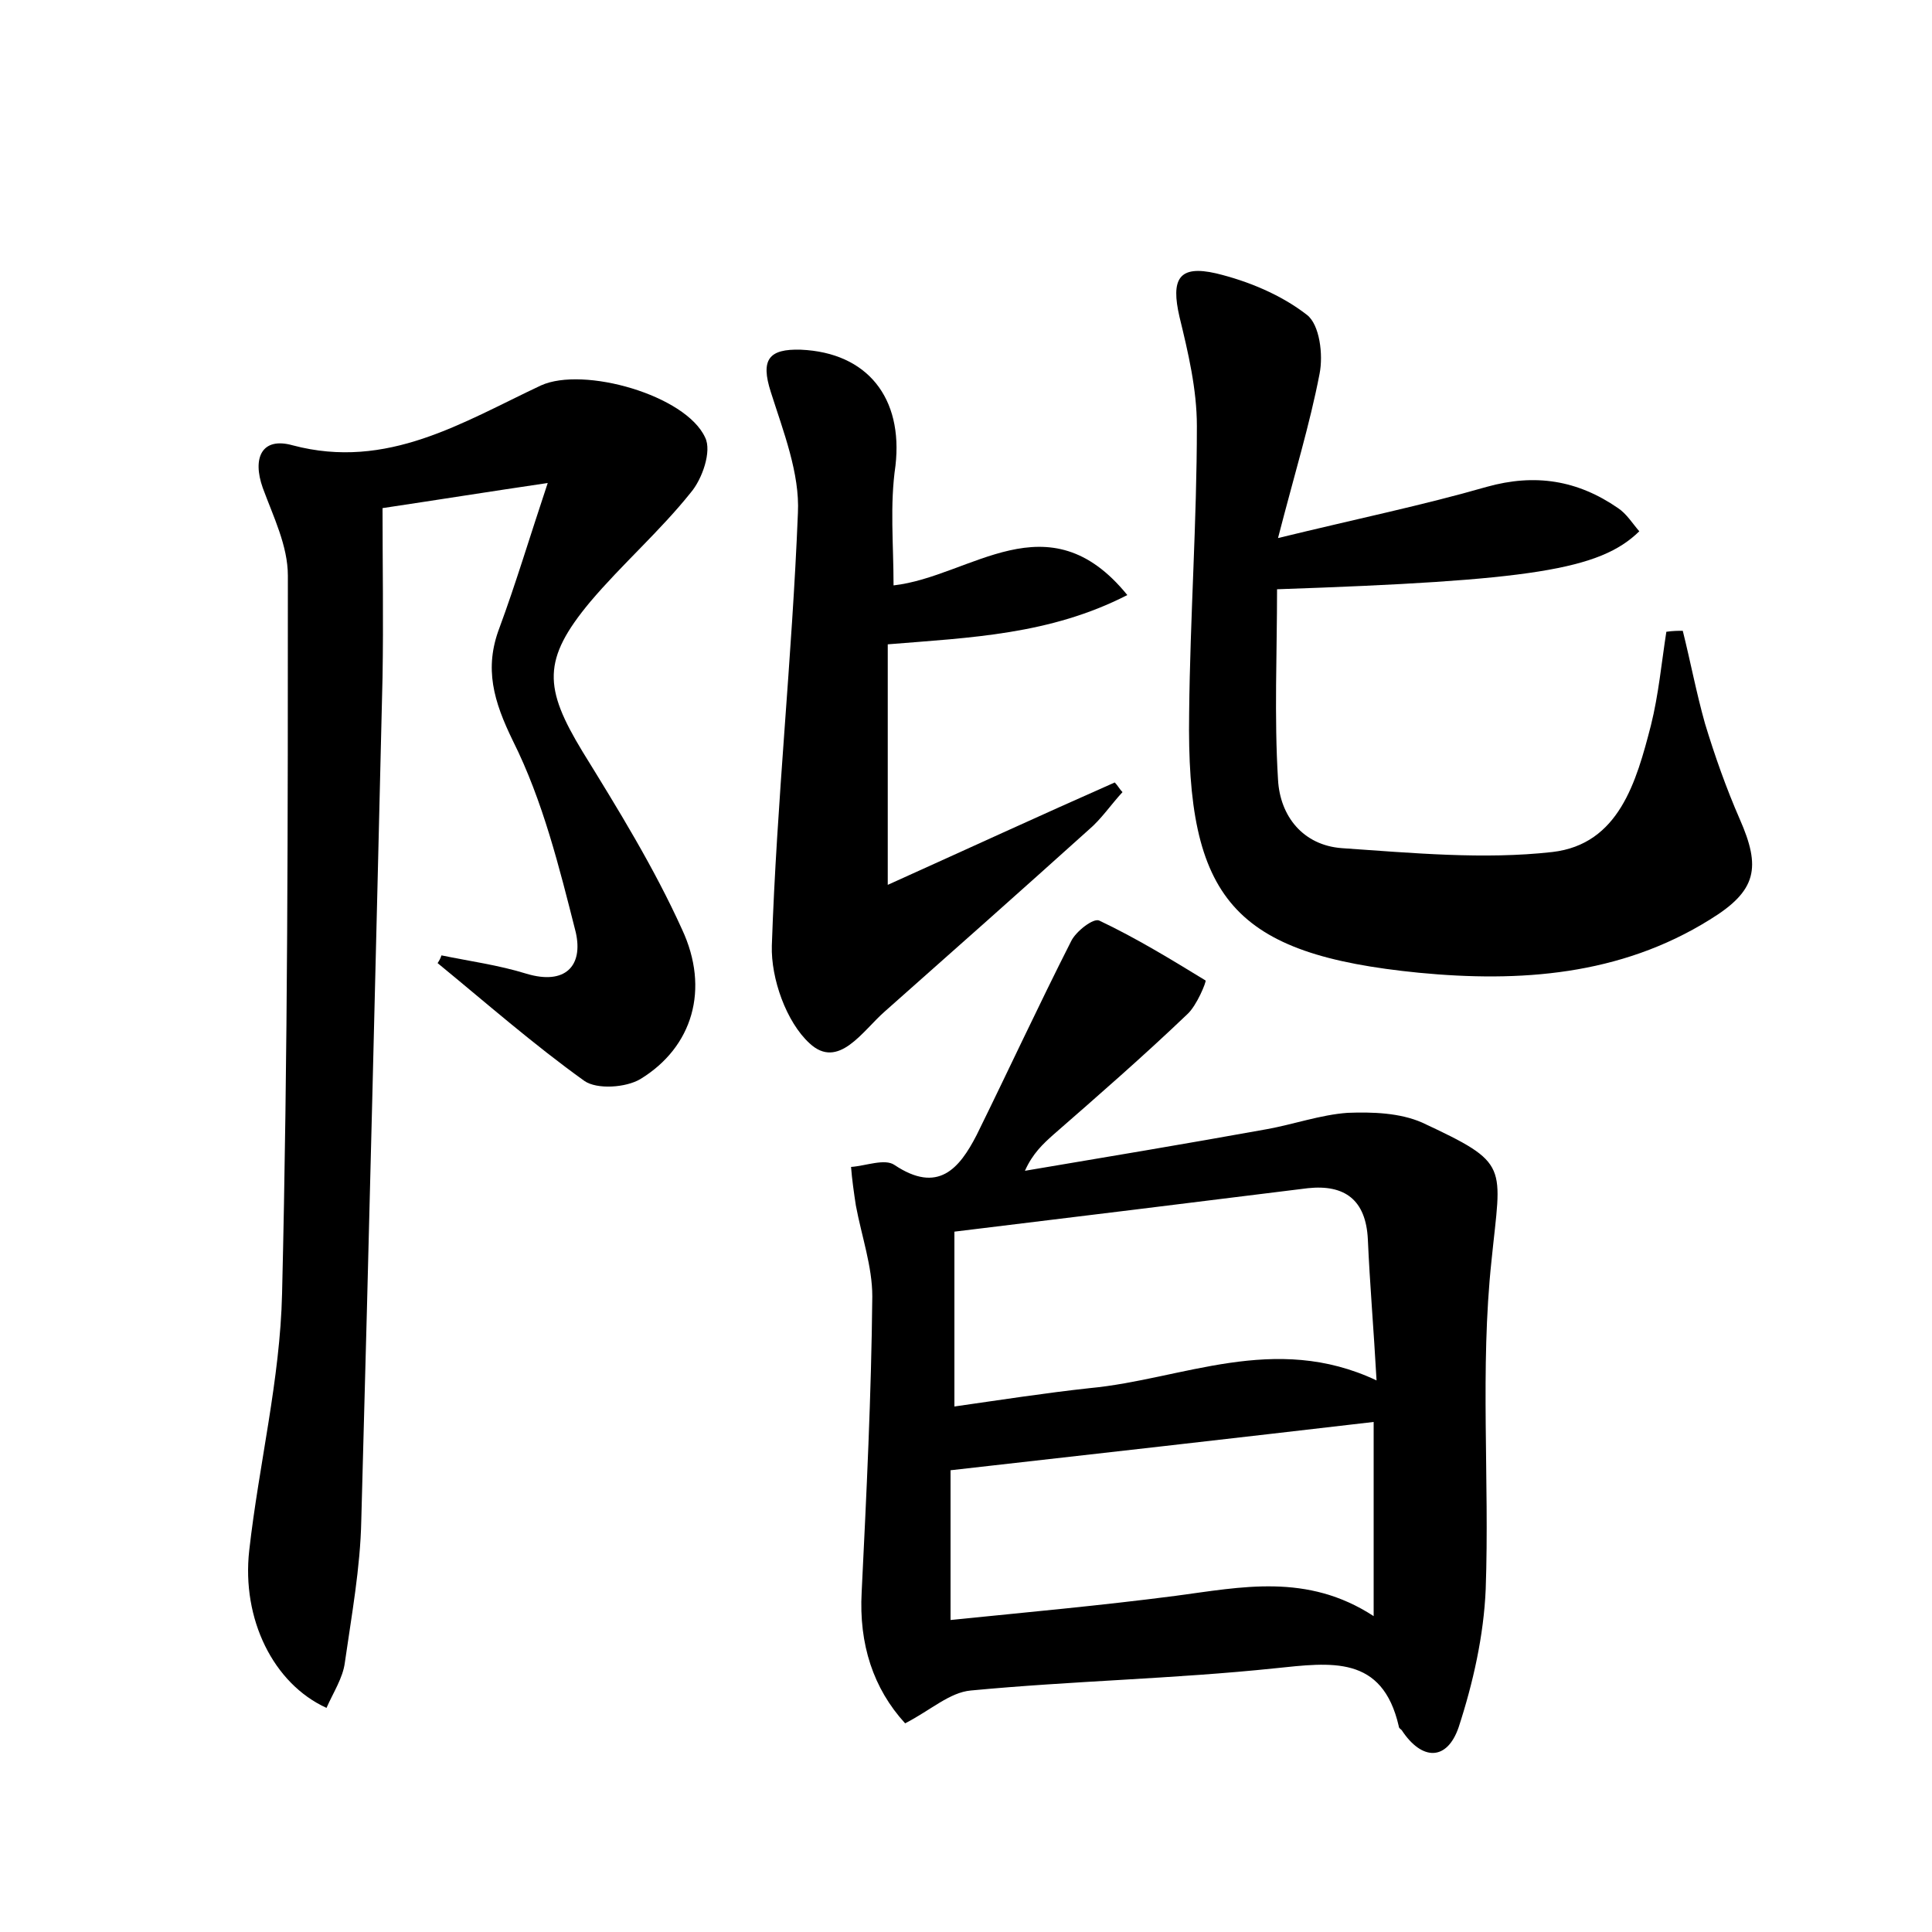 <?xml version="1.0" encoding="utf-8"?>
<!-- Generator: Adobe Illustrator 22.0.0, SVG Export Plug-In . SVG Version: 6.00 Build 0)  -->
<svg version="1.1" id="图层_1" xmlns="http://www.w3.org/2000/svg" xmlns:xlink="http://www.w3.org/1999/xlink" x="0px" y="0px"
	 viewBox="0 0 200 200" style="enable-background:new 0 0 200 200;" xml:space="preserve">
<style type="text/css">
	.st0{fill:#FFFFFF;}
</style>
<g>
	
	<path d="M93.7,178.4c-3.3-3.6-4.8-8.2-4.5-13.6c0.5-10.2,1-20.4,1.1-30.6c0-3.1-1.1-6.2-1.7-9.4c-0.2-1.3-0.4-2.7-0.5-4
		c1.5-0.1,3.5-0.9,4.5-0.2c4.5,3,6.7,0.4,8.5-3.1c3.3-6.7,6.4-13.4,9.8-20.1c0.5-1,2.3-2.4,2.9-2.1c3.8,1.8,7.4,4,11,6.2
		c0.1,0.1-0.9,2.6-1.9,3.5c-4.5,4.3-9.2,8.4-13.9,12.5c-1,0.9-2.1,1.9-2.9,3.7c8.3-1.4,16.7-2.8,25-4.3c2.8-0.5,5.6-1.5,8.4-1.7
		c2.6-0.1,5.4,0,7.7,1c9.2,4.3,8.2,4.3,7.2,14.3c-1.2,11.2-0.2,22.7-0.6,34c-0.2,4.8-1.3,9.7-2.8,14.3c-1.2,3.5-3.8,3.5-5.9,0.3
		c-0.1-0.1-0.3-0.2-0.3-0.4c-1.7-7.4-7-6.6-12.8-6c-10.5,1.1-21,1.3-31.5,2.3C98.3,175.2,96.4,177,93.7,178.4z M142.5,142.9
		c-0.3-5.4-0.7-10-0.9-14.6c-0.2-4.1-2.4-5.7-6.2-5.3c-12.1,1.5-24.2,3-36.6,4.5c0,6.1,0,11.7,0,18.1c4.9-0.7,9.4-1.4,14-1.9
		C122.4,142.8,131.9,137.9,142.5,142.9z M98.4,152.2c0,4.6,0,9.7,0,15.5c7.9-0.8,15.6-1.5,23.3-2.5c6.8-0.9,13.6-2.4,20.5,2.1
		c0-7.3,0-13.8,0-20.1C127.6,148.9,113.5,150.5,98.4,152.2z"/>
	<path d="M45.7,98.9c2.9,0.6,5.9,1,8.8,1.9c4,1.2,5.9-0.8,5.1-4.3c-1.7-6.7-3.4-13.6-6.5-19.8c-2-4.1-3-7.5-1.4-11.7
		c1.7-4.6,3.1-9.3,5-15c-6.1,0.9-11.1,1.7-17.1,2.6c0,5.8,0.1,11.6,0,17.5c-0.7,29.1-1.4,58.2-2.2,87.3c-0.1,4.9-1,9.8-1.7,14.7
		c-0.2,1.6-1.2,3.1-1.9,4.7c-5.5-2.5-8.8-9.2-8-16.3c1-8.9,3.2-17.7,3.4-26.6c0.6-24.8,0.6-49.5,0.6-74.3c0-3.1-1.5-6.1-2.6-9.1
		c-1.1-3.1-0.1-5.3,3.1-4.4c9.8,2.6,17.6-2.4,25.7-6.2c4.4-2,15,1,17,5.4c0.7,1.4-0.3,4.3-1.5,5.7c-3.2,4-7.1,7.4-10.4,11.3
		c-5,6-4.8,8.9-0.8,15.5c3.7,6,7.4,12,10.3,18.4c2.9,6.2,1.1,12.2-4.3,15.5c-1.5,0.9-4.5,1.1-5.8,0.2c-5.3-3.8-10.2-8.1-15.2-12.2
		C45.5,99.4,45.6,99.2,45.7,98.9z"/>
	<path d="M174.2,65.3c0.8,3.2,1.4,6.4,2.3,9.6c1,3.3,2.2,6.7,3.6,9.9c2.2,5,1.8,7.4-3.1,10.4c-9.3,5.8-19.7,6.5-30.1,5.5
		c-19.2-1.9-24.1-7.6-23.8-26.9c0.1-9.9,0.8-19.8,0.8-29.7c0-3.8-0.9-7.6-1.8-11.3c-0.9-3.9-0.1-5.4,3.8-4.5
		c3.3,0.8,6.7,2.2,9.4,4.3c1.3,1,1.7,4.1,1.3,6.1c-1,5.2-2.6,10.4-4.3,17c8.2-2,15-3.4,21.6-5.3c5-1.4,9.4-0.7,13.6,2.2
		c0.9,0.6,1.5,1.6,2.2,2.4c-4.1,4-11.2,5.1-37.5,6c0,6.6-0.3,13.2,0.1,19.7c0.2,3.8,2.6,6.8,6.6,7.1c7.3,0.5,14.7,1.2,21.8,0.4
		c6.9-0.8,8.7-7.3,10.2-13.1c0.8-3.2,1.1-6.5,1.6-9.7C173.2,65.3,173.7,65.3,174.2,65.3z"/>
	<path d="M92.5,60.6c8-0.9,16-9.1,24.2,1c-8,4.1-16.2,4.4-24.8,5.1c0,7.9,0,15.8,0,24.9c8.2-3.7,15.8-7.2,23.5-10.6
		c0.3,0.3,0.5,0.7,0.8,1c-1.2,1.3-2.2,2.8-3.5,3.9c-7,6.3-14.1,12.6-21.1,18.8c-2.3,2-4.8,6.1-7.8,3.3c-2.4-2.2-4-6.7-3.9-10.1
		c0.5-14.9,2.1-29.8,2.7-44.8c0.2-4.1-1.5-8.4-2.8-12.5c-1.1-3.4-0.2-4.5,3.1-4.4c6.9,0.3,10.6,5,9.8,12
		C92.1,52.3,92.5,56.3,92.5,60.6z"/>
	
	
</g>
</svg>
